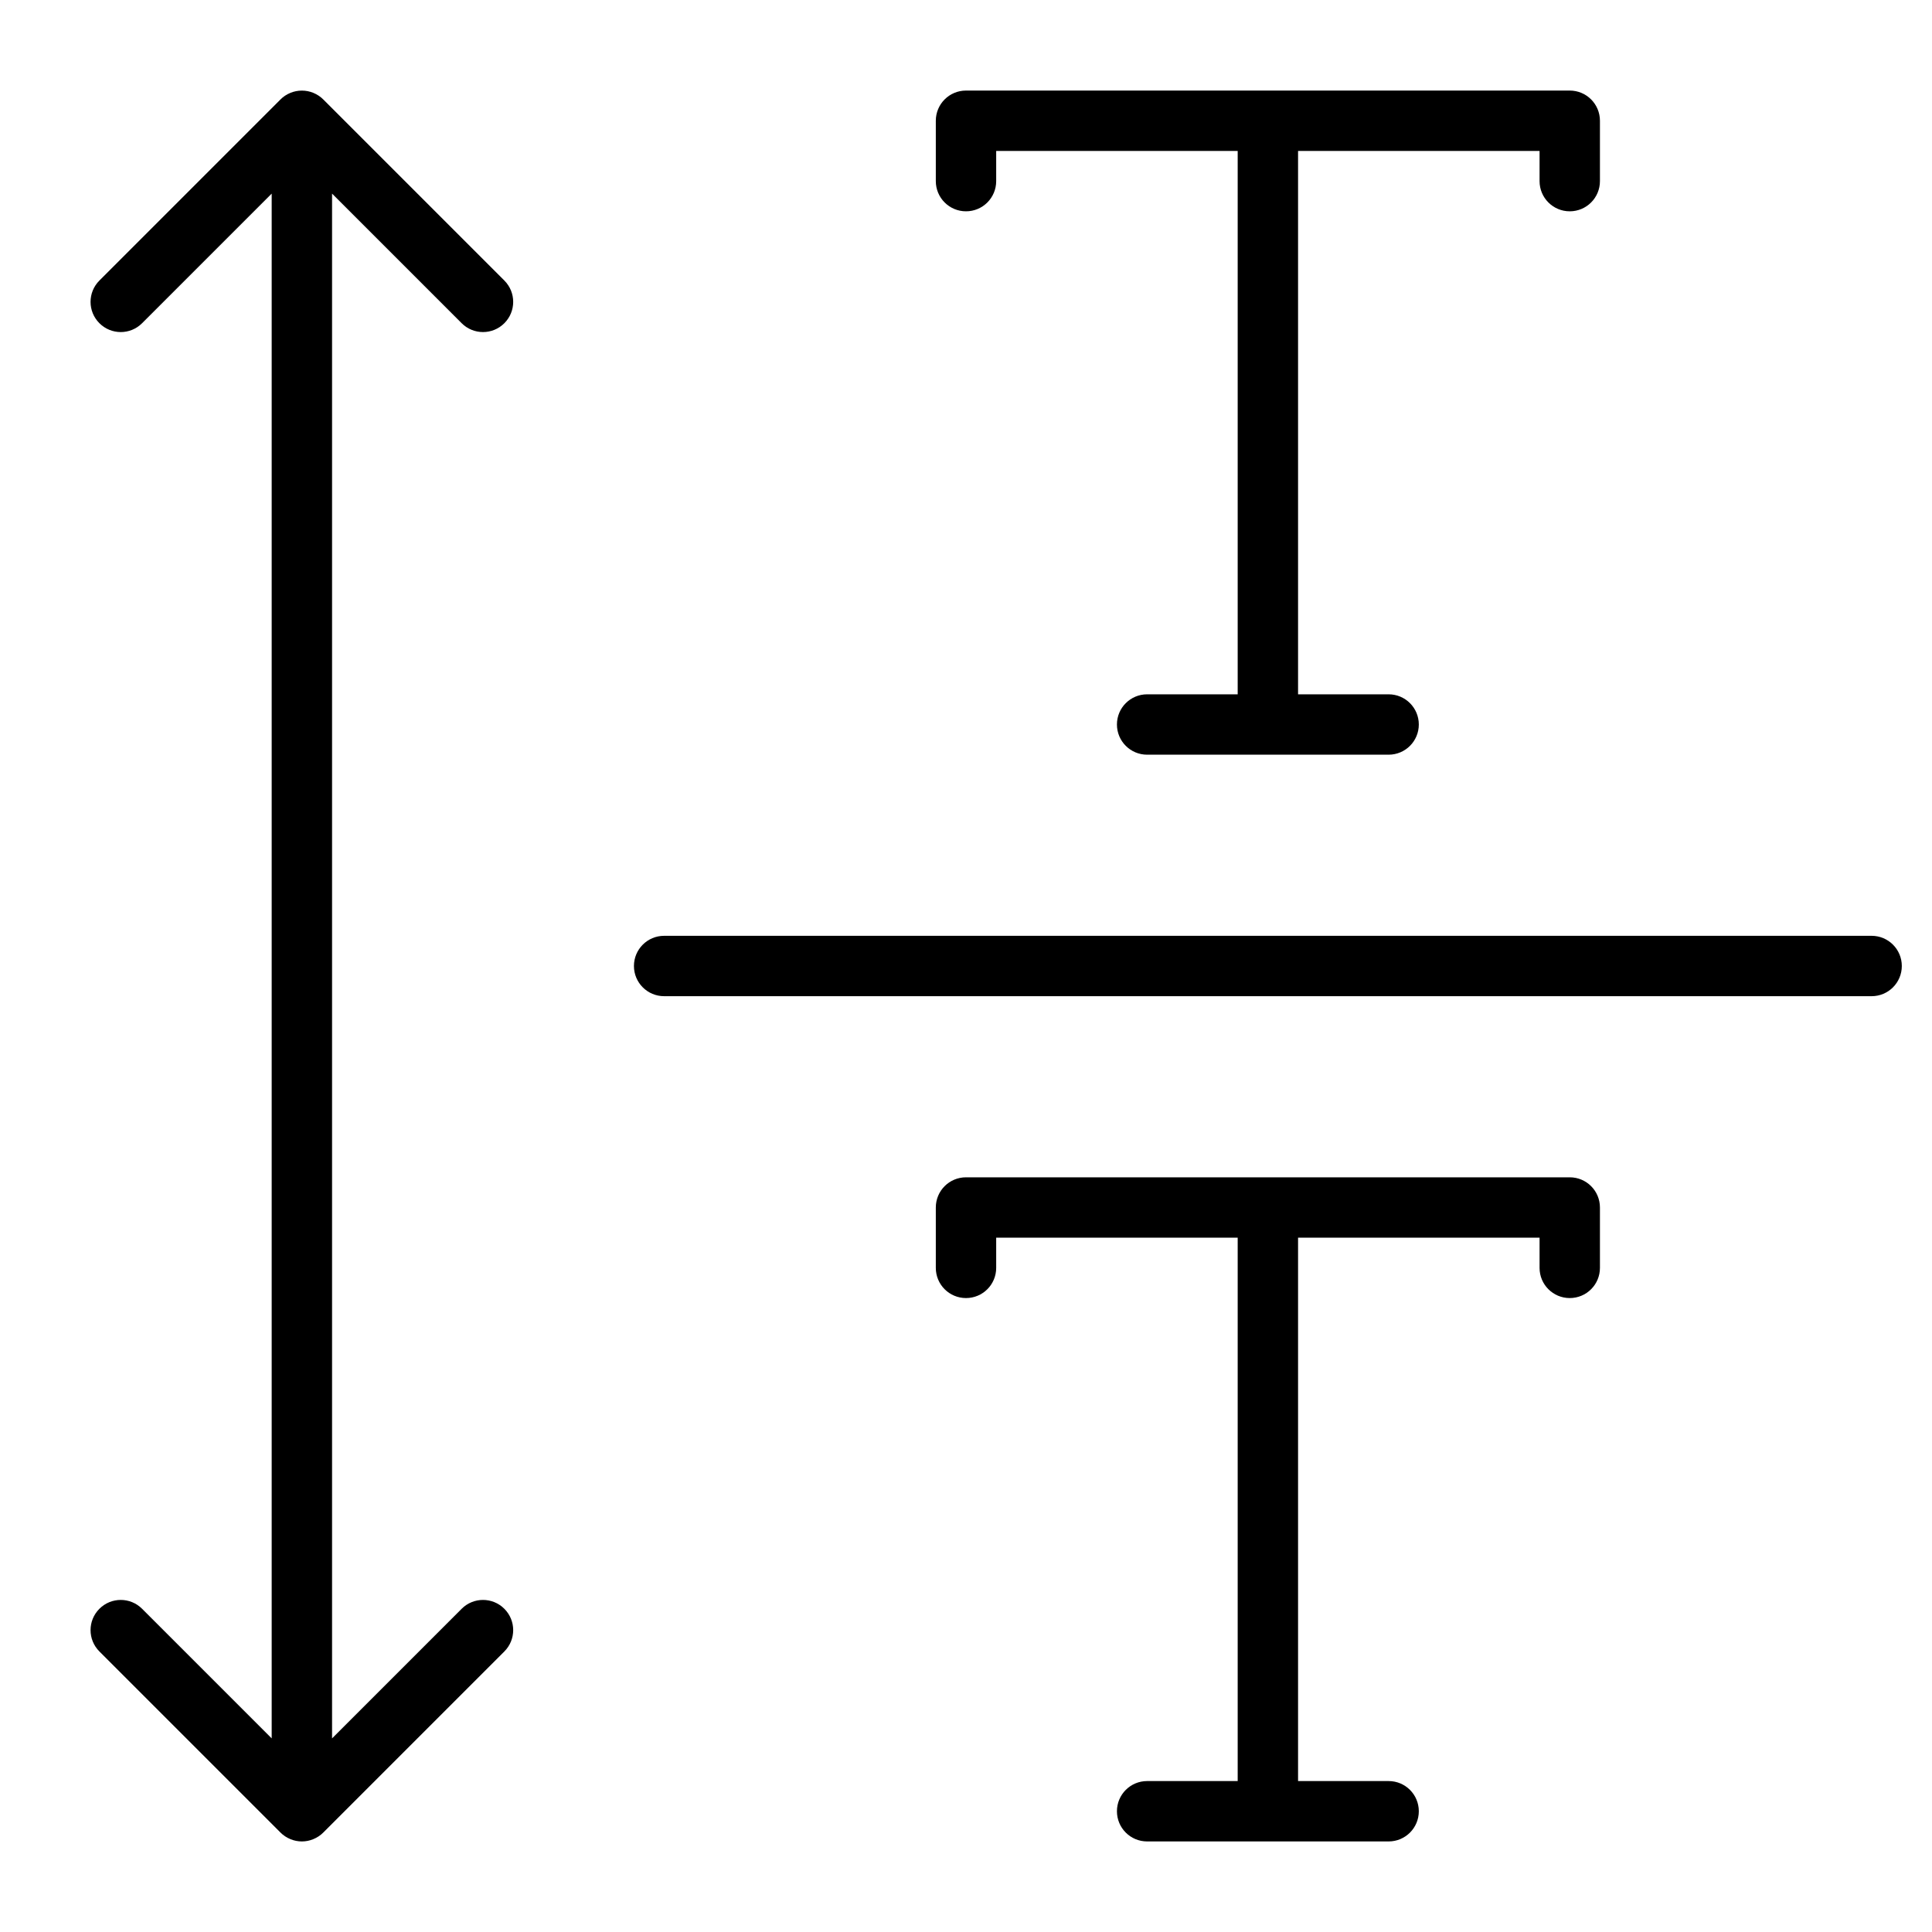 <?xml version="1.0" encoding="utf-8"?>
<!-- Generator: Adobe Illustrator 19.2.0, SVG Export Plug-In . SVG Version: 6.00 Build 0)  -->
<!DOCTYPE svg PUBLIC "-//W3C//DTD SVG 1.1//EN" "http://www.w3.org/Graphics/SVG/1.1/DTD/svg11.dtd">
<svg version="1.1" id="Layer_1" xmlns="http://www.w3.org/2000/svg" xmlns:xlink="http://www.w3.org/1999/xlink" x="0px" y="0px"
	 width="64px" height="64px" viewBox="0 0 64 64" enable-background="new 0 0 64 64" xml:space="preserve">
<path d="M15.293,10.707C15.488,10.902,15.744,11,16,11s0.512-0.098,0.707-0.293c0.391-0.391,0.391-1.023,0-1.414l-5.999-5.999
	c-0.092-0.093-0.203-0.166-0.326-0.217c-0.244-0.101-0.52-0.101-0.764,0C9.495,3.128,9.384,3.201,9.292,3.294L3.293,9.293
	c-0.391,0.391-0.391,1.023,0,1.414s1.023,0.391,1.414,0L9,6.414v51.172l-4.293-4.293c-0.391-0.391-1.023-0.391-1.414,0
	s-0.391,1.023,0,1.414l5.999,5.999c0.092,0.093,0.203,0.166,0.326,0.217C9.74,60.974,9.87,61,10,61s0.26-0.026,0.382-0.077
	c0.123-0.051,0.234-0.124,0.326-0.217l5.999-5.999c0.391-0.391,0.391-1.023,0-1.414s-1.023-0.391-1.414,0L11,57.586V6.414
	L15.293,10.707z"/>
<path d="M52,7c0.553,0,1-0.448,1-1V4c0-0.552-0.447-1-1-1H32c-0.553,0-1,0.448-1,1v2c0,0.552,0.447,1,1,1s1-0.448,1-1V5h8v18h-3
	c-0.553,0-1,0.448-1,1s0.447,1,1,1h8c0.553,0,1-0.448,1-1s-0.447-1-1-1h-3V5h8v1C51,6.552,51.447,7,52,7z"/>
<path d="M62,31H22c-0.553,0-1,0.448-1,1s0.447,1,1,1h40c0.553,0,1-0.448,1-1S62.553,31,62,31z"/>
<path d="M52,39H32c-0.553,0-1,0.447-1,1v2c0,0.553,0.447,1,1,1s1-0.447,1-1v-1h8v18h-3c-0.553,0-1,0.447-1,1s0.447,1,1,1h8
	c0.553,0,1-0.447,1-1s-0.447-1-1-1h-3V41h8v1c0,0.553,0.447,1,1,1s1-0.447,1-1v-2C53,39.447,52.553,39,52,39z"/>
</svg>
